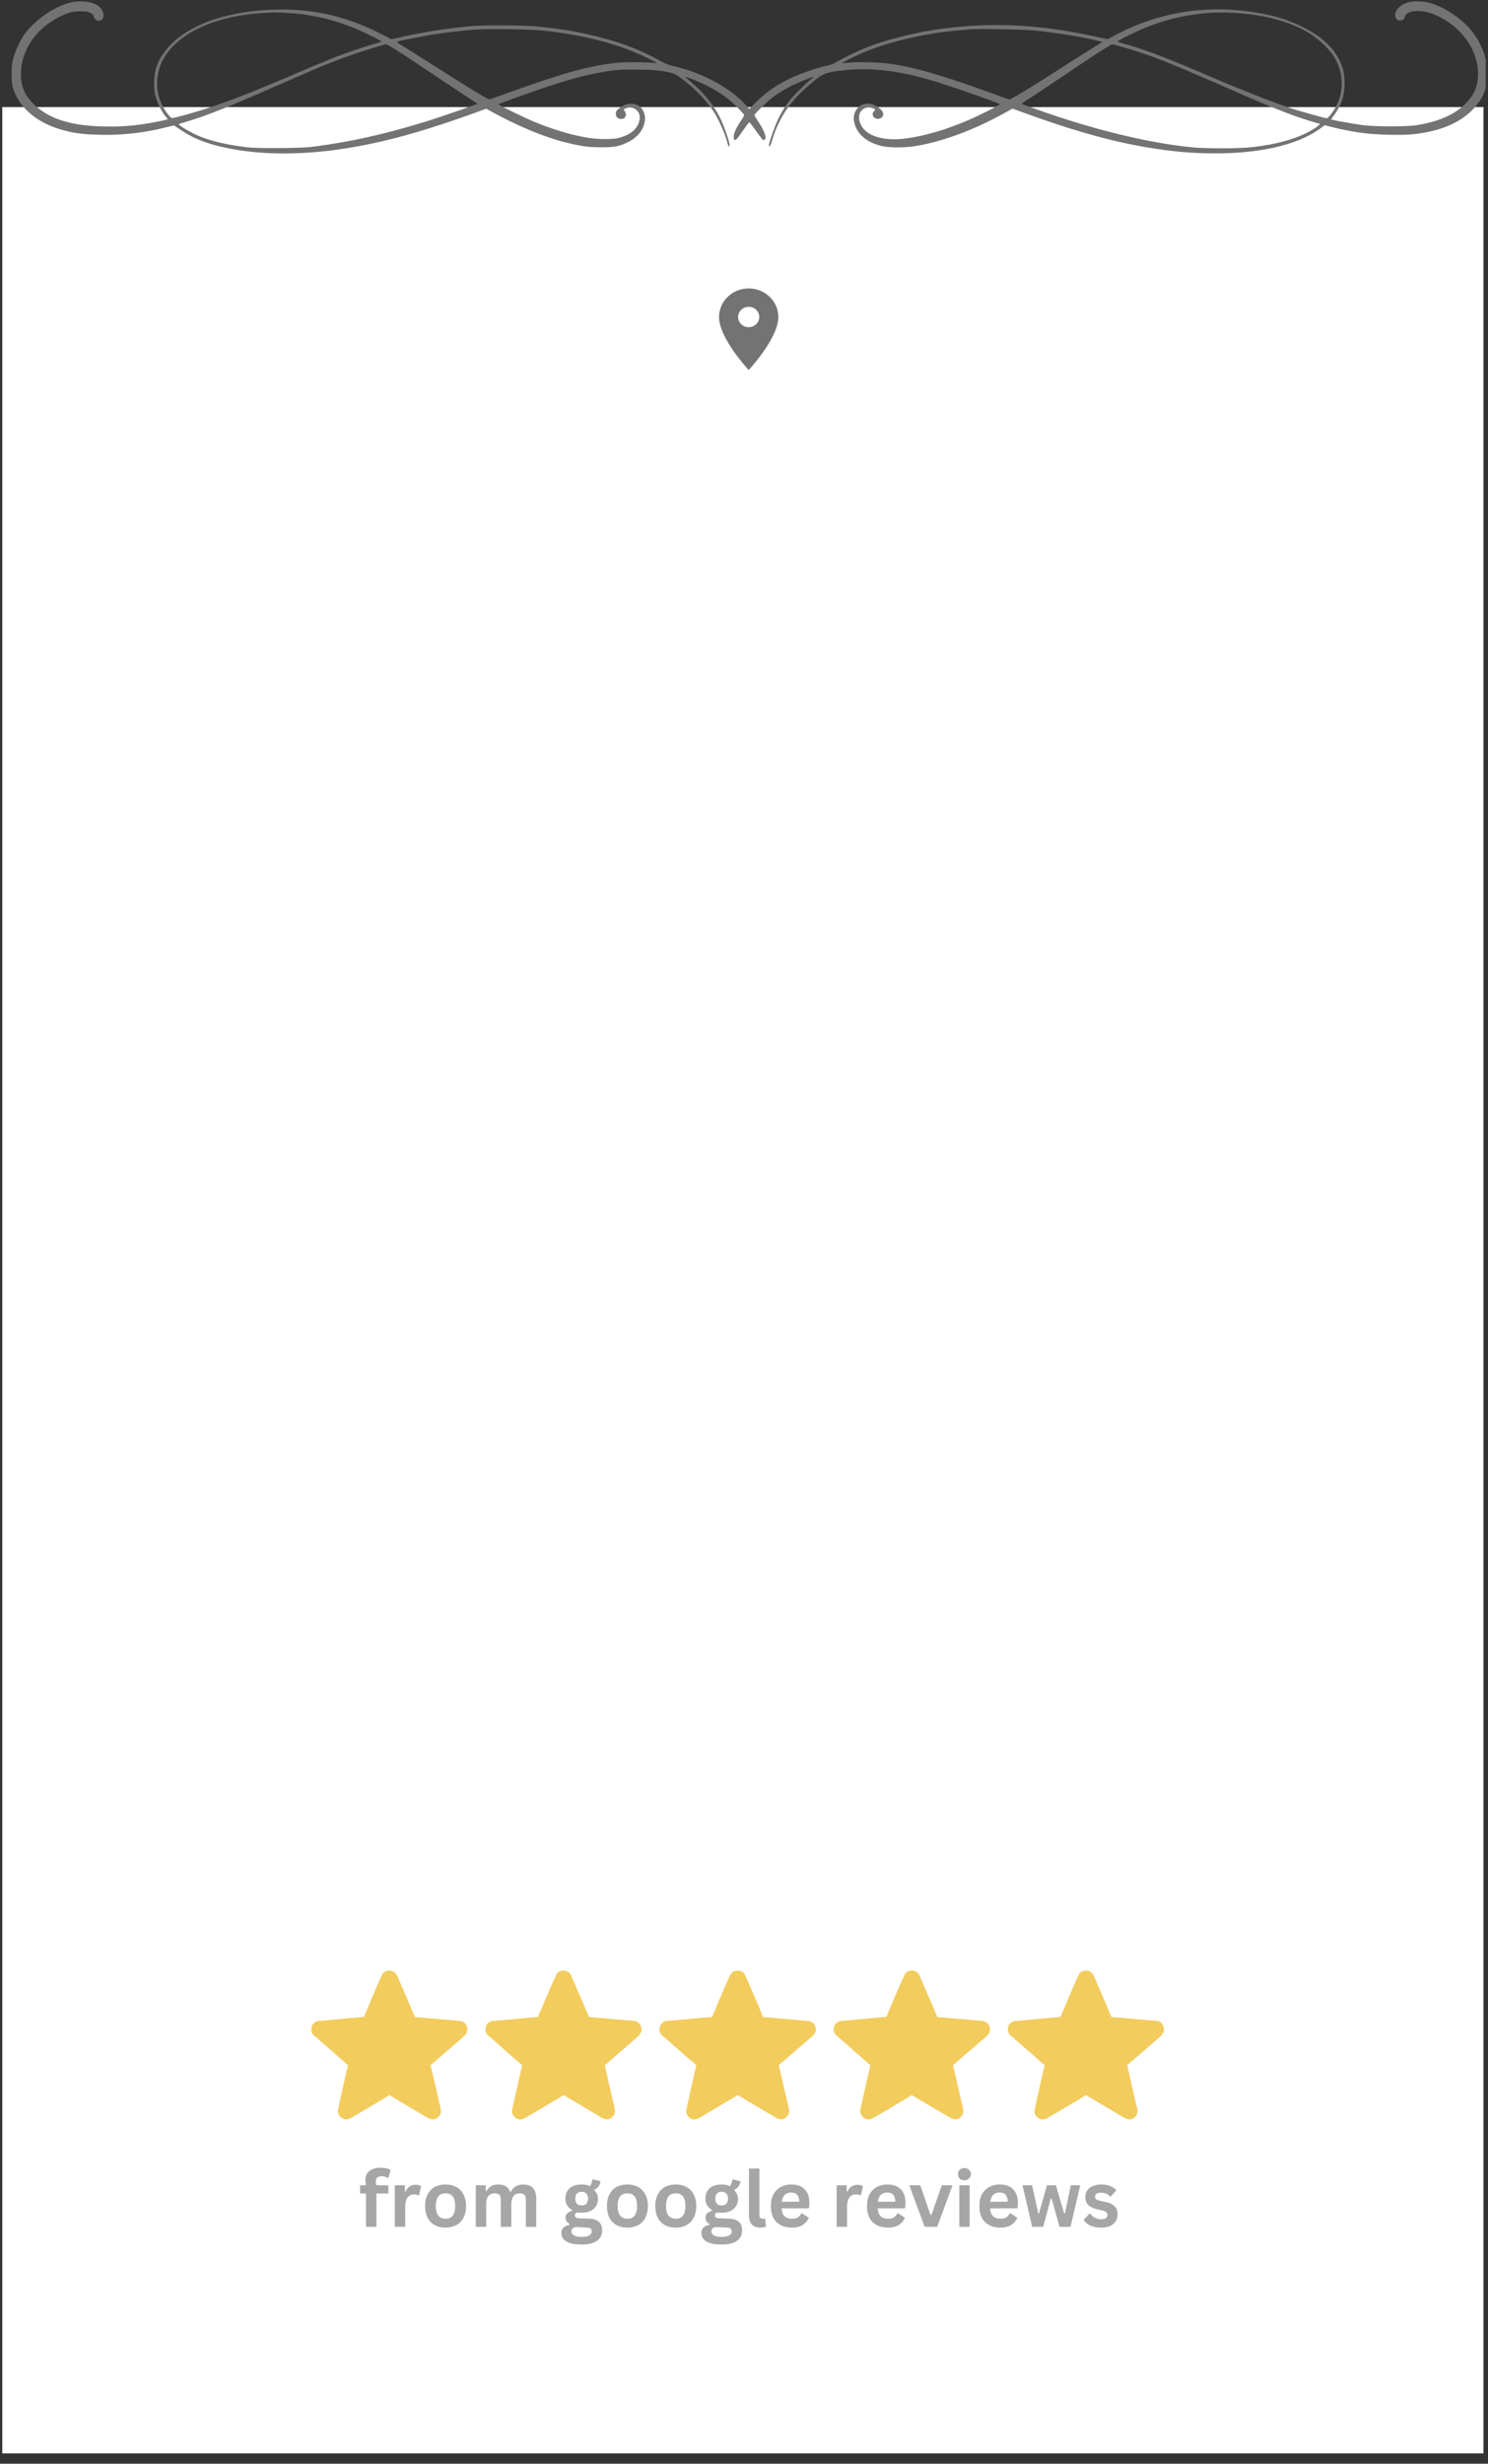 <svg xmlns="http://www.w3.org/2000/svg" xmlns:xlink="http://www.w3.org/1999/xlink" width="200" zoomAndPan="magnify" viewBox="0 0 150 248.25" height="331" preserveAspectRatio="xMidYMid meet" xmlns:v="https://vecta.io/nano"><rect x="0" y="0" width="150" height="248.25" fill="#333333" stroke="none"/><style><![CDATA[.B{clip-rule:nonzero}.C{fill:#f2cc5d}.D{fill-rule:evenodd}]]></style><defs><clipPath id="A"><path d="M.227 10.789h149.547v236.699H.227zm0 0" class="B"/></clipPath><clipPath id="B"><path d="M31.406 198H48v16H31.406zm0 0" class="B"/></clipPath><clipPath id="C"><path d="M101 198h16.395v16H101zm0 0" class="B"/></clipPath><clipPath id="D"><path d="M1.176 0h148.598v15.703H1.176zm0 0" class="B"/></clipPath><clipPath id="E"><path d="M72.48 29.063h5.984v8.223H72.48zm0 0" class="B"/></clipPath><path id="F" d="M39.799 224.381v-4.187h1.016v.625l.078.016c.102-.238.238-.41.406-.516.164-.113.363-.172.594-.172.238 0 .422.043.547.125l-.187.906-.078.016c-.062-.02-.125-.035-.187-.047a.79.79 0 0 0-.234-.031.79.79 0 0 0-.672.313c-.156.211-.234.543-.234 1v1.953zm0 0"/><path id="G" d="M44.918 224.459c-.418 0-.781-.082-1.094-.25-.305-.164-.543-.41-.719-.734-.168-.332-.25-.727-.25-1.187s.082-.848.25-1.172c.176-.332.414-.582.719-.75.313-.164.676-.25 1.094-.25.406 0 .766.086 1.078.25a1.69 1.69 0 0 1 .719.75c.176.324.266.715.266 1.172s-.09.855-.266 1.188c-.168.324-.406.57-.719.734s-.672.25-1.078.25zm0-.891c.645 0 .969-.426.969-1.281 0-.445-.086-.77-.25-.969-.168-.207-.406-.312-.719-.312-.656 0-.984.43-.984 1.281s.328 1.281.984 1.281zm0 0"/><path id="H" d="M58.621 226.162c-.687 0-1.199-.105-1.531-.312-.336-.199-.5-.48-.5-.844 0-.219.066-.402.203-.547.145-.133.352-.227.625-.281v-.078c-.148-.082-.25-.176-.312-.281s-.094-.227-.094-.375c0-.332.219-.555.656-.672v-.078c-.219-.133-.387-.297-.5-.484s-.172-.414-.172-.687c0-.281.063-.523.188-.734.125-.219.313-.383.563-.5s.547-.172.891-.172.617.059.828.172a1.3 1.3 0 0 0 .234-.641l.078-.047.75.188c-.023.199-.078.367-.172.5s-.242.258-.437.359v.078c.238.211.359.5.359.875 0 .262-.07.496-.203.703-.125.199-.312.359-.562.484-.25.117-.543.172-.875.172h-.156l-.219-.016a.36.36 0 0 0-.234.078.27.27 0 0 0-.078.203c0 .094.035.168.109.219.07.043.176.07.313.078l.938.031c.926.023 1.391.418 1.391 1.188a1.32 1.32 0 0 1-.203.719c-.137.219-.359.391-.672.516s-.715.188-1.203.188zm.016-3.937c.195 0 .352-.055.469-.172.113-.125.172-.297.172-.516s-.059-.383-.172-.5c-.117-.125-.273-.187-.469-.187-.211 0-.371.063-.484.188-.105.117-.156.281-.156.5s.051.391.156.516c.113.117.273.172.484.172zm-.016 3.172c.363 0 .625-.055.781-.156.164-.105.25-.234.25-.391 0-.137-.043-.234-.125-.297s-.219-.094-.406-.094l-.828-.047h-.078-.062c-.18 0-.312.035-.406.109a.4.4 0 0 0-.141.313c0 .176.082.313.25.406.176.102.43.156.766.156zm0 0"/><path id="I" d="M81.477 222.522h-2.687c.031.367.133.633.313.797s.414.25.719.25c.238 0 .43-.039.578-.125.156-.094.281-.234.375-.422h.078l.688.453a1.73 1.73 0 0 1-.625.719c-.273.18-.637.266-1.094.266-.437 0-.812-.082-1.125-.25a1.75 1.75 0 0 1-.734-.734c-.168-.32-.25-.719-.25-1.187 0-.477.086-.879.266-1.203.188-.32.43-.562.734-.719a2.12 2.12 0 0 1 1.031-.25c.594 0 1.047.156 1.359.469.32.313.484.773.484 1.375 0 .23-.012.402-.031.516zm-.906-.672c-.012-.32-.086-.555-.219-.703s-.34-.219-.609-.219c-.531 0-.844.309-.937.922zm0 0"/></defs><g clip-path="url(#A)"><path fill="#fff" d="M.227 10.789h149.316v236.422H.227zm0 0"/></g><g clip-path="url(#B)" class="C D"><path d="M36.688 203.238c-.336 0-3.879.363-4.496.391a.83.83 0 0 0-.816.781v.141c0 .223.113.418.281.586l.141.082 2.672 2.344a.65.65 0 0 0 .141.113c.141.137.309.305.477.418-.055.141-1.039 4.492-1.039 4.629a.89.89 0 0 0 .844.84c.336 0 .785-.336 1.152-.531l2.668-1.59.535-.336 3.707 2.203c.395.223.816.418 1.238 0 .477-.445.168-1.004.027-1.73l-.816-3.484 2.785-2.398c.309-.281.926-.727.926-1.145 0-.531-.281-.867-.785-.922l-4.527-.391c0-.137-1.488-3.484-1.602-3.793-.082-.195-.168-.418-.309-.586-.309-.391-.953-.391-1.293-.027-.168.223-1.402 3.18-1.629 3.738l-.281.668zm0 0"/></g><path d="M54.25 203.238c-.336 0-3.875.363-4.496.391a.82.82 0 0 0-.812.781v.141c0 .223.109.418.281.586.055.055.082.055.141.082l2.641 2.344a.65.65 0 0 1 .141.113l.504.418c-.055.141-1.039 4.492-1.039 4.629 0 .418.395.84.816.84.363 0 .813-.336 1.152-.531l2.695-1.59.535-.336 3.711 2.203c.363.223.813.418 1.207 0 .477-.445.195-1.004.027-1.73l-.785-3.484 2.781-2.398c.309-.281.926-.727.926-1.145 0-.531-.309-.867-.785-.922l-4.523-.391c-.031-.137-1.492-3.484-1.633-3.793-.082-.195-.141-.418-.281-.586-.309-.391-.953-.391-1.293-.027-.168.223-1.402 3.18-1.656 3.738-.055.141-.254.531-.254.668zm17.563 0c-.363 0-3.902.363-4.496.391-.504.027-.812.391-.84.781v.141a.85.85 0 0 0 .309.586.27.27 0 0 0 .113.082l2.668 2.344c.055.055.086.055.141.113l.504.418c-.082.141-1.039 4.492-1.039 4.629 0 .418.367.84.816.84.363 0 .785-.336 1.152-.531l2.668-1.59.563-.336 3.711 2.203c.363.223.785.418 1.207 0 .477-.445.168-1.004.027-1.73l-.812-3.484 2.781-2.398c.336-.281.953-.727.953-1.145 0-.531-.309-.867-.812-.922l-4.523-.391c0-.137-1.461-3.484-1.602-3.793-.086-.195-.172-.418-.281-.586-.312-.391-.957-.391-1.293-.027-.199.223-1.434 3.18-1.66 3.738-.055.141-.254.531-.254.668zm17.539 0c-.34 0-3.879.363-4.469.391-.508.027-.816.391-.844.781v.141a.87.87 0 0 0 .309.586.27.27 0 0 0 .113.082l2.668 2.344a.9.9 0 0 0 .141.113c.141.137.309.305.477.418-.055.141-1.039 4.492-1.039 4.629a.89.89 0 0 0 .844.84c.367 0 .789-.336 1.152-.531l2.668-1.59.535-.336 3.738 2.203c.363.223.785.418 1.207 0 .48-.445.168-1.004.027-1.73l-.812-3.484 2.781-2.398c.336-.281.957-.727.957-1.145 0-.531-.309-.867-.816-.922l-4.523-.391c0-.137-1.488-3.484-1.602-3.793-.086-.195-.168-.418-.281-.586-.34-.391-.984-.391-1.293-.027-.195.223-1.434 3.18-1.66 3.738l-.277.668zm0 0" class="C D"/><g clip-path="url(#C)" class="C D"><path d="M106.914 203.238c-.34 0-3.879.363-4.496.391-.508.027-.789.391-.816.781v.141c0 .223.113.418.281.586.055.055.086.055.141.082l2.668 2.344.113.113.508.418a133.23 133.23 0 0 0-1.039 4.629c0 .418.391.84.84.84.34 0 .789-.336 1.152-.531l2.672-1.59.531-.336 3.711 2.203c.395.223.816.418 1.238 0 .477-.445.168-1.004 0-1.73l-.789-3.484 2.781-2.398c.309-.281.93-.727.93-1.145 0-.531-.281-.867-.789-.922l-4.523-.391c-.027-.137-1.488-3.484-1.602-3.793-.113-.195-.168-.418-.309-.586-.309-.391-.957-.391-1.293-.027-.168.223-1.406 3.18-1.629 3.738-.086.141-.254.531-.281.668zm0 0"/></g><g clip-path="url(#D)"><path fill="#737373" d="M7.039.273c-1.621.43-3.445 1.684-4.527 3.121-.418.559-.961 1.699-1.16 2.445-.148.555-.176.777-.176 1.578 0 .707.027 1.027.109 1.352.578 2.066 2.473 3.668 5.184 4.371 1.188.309 1.941.398 3.543.438a24.5 24.5 0 0 0 6.613-.723l.918-.219.609.414c1.074.73 2.195 1.227 3.633 1.609 3.336.875 7.363 1.035 11.746.48 4.164-.535 8.285-1.602 13.891-3.609l1.594-.574.945.516c2.473 1.332 5.078 2.395 7.125 2.895 1.512.375 2.301.477 3.547.473 1.336 0 1.816-.098 2.707-.535 1.051-.523 1.684-1.441 1.684-2.445 0-.355-.238-.891-.473-1.082-.539-.418-1.207-.437-1.848-.047-.5.305-.621.453-.625.754 0 .289.23.504.551.504.422 0 .613-.445.344-.793l-.129-.16.219-.105c.719-.34 1.531.254 1.422 1.039-.125.945-.863 1.613-2.121 1.93-.66.16-2.125.148-3.203-.039-1.641-.277-3.516-.844-5.305-1.59-1.168-.488-3.645-1.711-3.59-1.762.09-.086 3.277-1.23 4.949-1.785 2.594-.855 4.117-1.246 6.027-1.543 1.008-.156 1.289-.176 2.789-.168 1.691 0 2.52.078 3.543.309.367.082.563.18.953.465 1.488 1.066 2.727 2.355 3.547 3.68.473.773 1.07 2.164 1.281 3.012.074.313.191.367.191.105 0-.25-.539-1.824-.867-2.52-.613-1.312-1.621-2.594-2.902-3.691-.391-.328-.691-.605-.684-.621.043-.051 1.352.484 2.113.859.891.438 1.648.918 2.371 1.512.512.418 1.441 1.375 1.441 1.484 0 .039-.16.313-.352.602-.469.707-.699 1.223-.699 1.582-.008.246.012.289.129.309.102.012.258-.16.762-.887.348-.496.652-.902.68-.902s.332.395.672.875.656.891.707.91c.145.055.293-.117.262-.305-.082-.398-.34-.937-.723-1.512-.227-.34-.41-.652-.41-.676 0-.098 1.172-1.258 1.656-1.641.629-.496 1.406-.98 2.16-1.352.668-.324 2.078-.891 2.121-.852.016.012-.141.16-.344.328-.496.406-1.5 1.398-1.891 1.859a10.11 10.11 0 0 0-1.309 2.066c-.352.746-.922 2.352-.922 2.609 0 .289.148.09.289-.387.633-2.195 1.781-3.953 3.602-5.523 1.473-1.273 1.676-1.379 3.223-1.578 2.973-.391 5.918-.059 9.676 1.09 1.813.551 6.348 2.148 6.484 2.277.059.051-1.828 1.012-3.012 1.531-2.402 1.055-4.77 1.738-6.773 1.957-1.633.176-3.074-.148-3.793-.844-.977-.937-.738-2.316.395-2.316.215 0 .609.148.609.23 0 .02-.043.078-.094.129-.418.426.113.992.664.711.41-.219.301-.703-.234-1.059-.461-.293-.738-.398-1.086-.398-.922.008-1.562.871-1.363 1.836.242 1.191 1.203 2.039 2.723 2.426.809.199 2.391.199 3.59-.008 2.691-.457 5.805-1.621 8.875-3.32l.773-.426 1.871.672c4.973 1.789 9.102 2.883 12.898 3.418 1.867.262 3.027.359 4.77.406 5.113.121 9.238-.793 11.586-2.57l.336-.258.785.199c1.094.27 2.297.496 3.313.617 1.164.145 3.727.203 4.707.105 2.82-.277 4.898-1.152 6.27-2.645.883-.961 1.262-1.863 1.313-3.145.063-1.652-.391-3.074-1.449-4.484-.973-1.309-2.945-2.641-4.434-2.992-.73-.176-1.633-.176-2.191 0-.91.281-1.469 1.125-1.07 1.633.102.129.188.168.371.168.27 0 .418-.121.488-.406.063-.242.301-.41.723-.5.781-.164 1.781.031 2.781.547 2.352 1.203 3.852 3.418 3.859 5.703 0 1.066-.246 1.812-.852 2.574-1.098 1.371-2.816 2.219-5.332 2.621-1.039.164-4.184.16-5.473-.008-.797-.102-3.094-.516-3.141-.566-.012-.012.121-.207.297-.437a5.86 5.86 0 0 0 .902-1.848 6.25 6.25 0 0 0 0-2.742c-.496-1.75-1.848-3.188-4.02-4.262-1.711-.844-3.133-1.262-5.387-1.578-4.754-.668-9.375.145-13.605 2.391l-.73.391-1.062-.23c-5.73-1.262-10.617-1.512-15.801-.805-2.211.297-5.074.992-6.953 1.688a24.6 24.6 0 0 0-3.531 1.66c-.301.172-.613.289-1.051.379-.801.18-2.113.613-3.012.996-1.711.734-3.031 1.617-4.176 2.797l-.535.547-.363-.414c-1.551-1.719-4.293-3.199-7.227-3.898-.566-.137-.855-.246-1.445-.574-2.113-1.164-4.168-1.926-6.918-2.562-1.859-.43-3.094-.629-5.383-.863-1.398-.141-5.363-.16-6.793-.031-2.332.211-4.746.594-7.062 1.113l-.883.199-1.07-.547C35.082 1.727 31.984.969 28.438.961c-4.031 0-7.551.867-9.926 2.465-1.578 1.062-2.621 2.477-2.898 3.934a7.18 7.18 0 0 0 0 2.086c.18.824.68 1.867 1.148 2.363.09.094.148.191.129.211-.055.059-1.488.34-2.391.477-1.367.211-2.621.281-4.16.242-3.434-.082-5.672-.859-7.184-2.504-.781-.848-1.102-1.773-1.035-3.035.113-2.285 1.582-4.352 3.918-5.531.785-.391 1.32-.527 2.086-.527.57 0 .715.02.965.148.246.117.309.188.371.406.098.313.367.469.66.367.5-.18.379-1.039-.215-1.469C9.289.145 8.059.008 7.039.273zm21.813 1.027c2.391.125 4.473.582 6.75 1.488.977.387 2.922 1.352 2.848 1.41-.023.023-.246.094-.496.16-.719.18-2.98.945-4.199 1.414-.613.238-2.191.898-3.504 1.457-4.664 1.996-7.012 2.914-9.344 3.68-1.48.484-3.473 1.027-3.605.98-.16-.059-.609-.645-.898-1.191-.832-1.551-.738-3.535.242-5.047 1.621-2.496 5.32-4.102 9.996-4.344l.996-.059c.035-.008.582.02 1.215.051zm96.438.07c2.34.207 4.363.75 6.047 1.605 1.148.578 2.441 1.684 3.059 2.617 1.043 1.57 1.141 3.602.242 5.207-.262.477-.77 1.121-.883 1.121-.148 0-2.441-.637-3.371-.934-2.203-.715-5.215-1.906-10.125-4.008-2.824-1.211-5.004-2.023-6.793-2.523-.402-.109-.762-.234-.793-.266-.07-.062 1.82-1.012 2.813-1.402a20.49 20.49 0 0 1 9.805-1.418zM54.547 3.066c3.441.348 6.516 1.043 8.957 2.008 1.086.43 2.57 1.133 2.641 1.25.039.063.02.074-.07.035-.238-.09-2.914-.121-3.742-.043-2.555.25-5.035.895-9.379 2.426l-2.68.945-.937.336-.246-.121c-.488-.234-2.16-1.258-4.891-3L40.68 4.68c-.66-.391-.715-.441-.582-.496.262-.094 2.57-.551 3.652-.719 1.262-.195 3.16-.414 4.242-.488 1.262-.086 5.375-.035 6.555.09zm49.66 0c2.141.223 4.082.52 5.891.914l1.035.238c.016.004-.504.332-1.145.727A188.29 188.29 0 0 0 106.738 7c-2.113 1.355-3.793 2.398-4.551 2.813l-.414.23-1.41-.508c-5.215-1.895-8.016-2.719-10.445-3.082-1.078-.164-3.254-.238-4.293-.145-.383.035-.719.051-.73.039-.031-.031 1.422-.754 2.109-1.043 1.625-.687 3.406-1.211 5.734-1.687 1.465-.301 2.934-.488 5.254-.668.801-.062 5.305.027 6.215.117zM39.828 4.965c.461.277 1.723 1.113 2.813 1.848l4.934 3.277c.289.18.535.34.535.359 0 .059-3.699 1.34-5.191 1.801-4.16 1.281-7.805 2.094-11.535 2.551-1.172.141-5.453.168-6.535.031-2.328-.281-4.094-.746-5.41-1.41-.711-.359-1.473-.855-1.402-.918.027-.02.387-.137.789-.254 1.879-.539 4.184-1.461 9.227-3.676 3.992-1.75 4.711-2.051 6.516-2.727 1.355-.504 4.031-1.352 4.352-1.387.047-.004.457.227.91.504zm73.355-.215c2.852.82 4.41 1.43 11.398 4.5 2.426 1.063 4.621 1.965 5.879 2.41.895.313 2.355.777 2.465.777.227 0 .105.16-.344.457-1.609 1.055-4 1.738-6.973 1.988a48.52 48.52 0 0 1-5 0c-4.363-.367-10.09-1.73-15.812-3.758l-1.773-.633c-.066-.02.043-.113.313-.281a238.57 238.57 0 0 0 3.043-2.023l3.391-2.27c.828-.555 2.289-1.461 2.352-1.461.027 0 .5.129 1.063.293zm0 0"/></g><g clip-path="url(#E)"><path fill="#737373" d="M75.473 29.063c-1.648 0-2.988 1.289-2.988 2.879 0 2.16 2.988 5.344 2.988 5.344s2.988-3.184 2.988-5.344c0-1.59-1.336-2.879-2.988-2.879zm0 3.906c-.59 0-1.066-.461-1.066-1.027s.477-1.027 1.066-1.027 1.066.461 1.066 1.027-.477 1.027-1.066 1.027zm0 0"/></g><g fill="#a6a6a6"><path d="M36.896 224.381v-3.359h-.594v-.828h.594a2.11 2.11 0 0 1-.062-.5c0-.27.055-.5.172-.687a1.13 1.13 0 0 1 .531-.422c.227-.102.5-.156.813-.156.469 0 .813.078 1.031.234l-.234.781-.078.016c-.168-.113-.371-.172-.609-.172-.187 0-.336.047-.437.141-.094.094-.141.219-.141.375a1.1 1.1 0 0 0 .016.203 1.09 1.09 0 0 0 .047.188h1.203v.828h-1.203v3.359zm0 0"/><use xlink:href="#F"/><use xlink:href="#G"/><path d="M47.964 224.381v-4.187h1v.563l.078.016c.145-.227.305-.395.484-.5.188-.102.422-.156.703-.156.32 0 .578.063.766.188a1.05 1.05 0 0 1 .422.547h.078c.133-.25.301-.43.5-.547.207-.125.461-.187.766-.187.863 0 1.297.484 1.297 1.453v2.813h-1.047v-2.687c0-.25-.047-.426-.141-.531s-.25-.156-.469-.156c-.574 0-.859.387-.859 1.156v2.219H50.48v-2.687c0-.25-.047-.426-.141-.531s-.25-.156-.469-.156a.81.81 0 0 0-.641.266c-.148.18-.219.465-.219.859v2.25zm0 0"/><use xlink:href="#H"/><use xlink:href="#G" x="18.331"/><use xlink:href="#G" x="23.207"/><use xlink:href="#H" x="14.113"/><path d="M76.659 224.459c-.375 0-.664-.098-.859-.297-.199-.207-.297-.52-.297-.937v-4.719h1.047v4.672c0 .262.109.391.328.391.063 0 .125-.008.188-.031l.063.016.094.813a.73.73 0 0 1-.234.063c-.094.02-.203.031-.328.031zm0 0"/><use xlink:href="#I"/><use xlink:href="#F" x="44.543"/><use xlink:href="#I" x="9.687"/><path d="M94.474 224.381h-1.266l-1.547-4.187h1.109l1.031 2.984h.094l1.047-2.984h1.078zm2.744-4.687c-.187 0-.344-.055-.469-.172a.6.6 0 0 1-.172-.453c0-.176.055-.32.172-.437.125-.113.281-.172.469-.172a.68.68 0 0 1 .328.078.57.57 0 0 1 .234.219.55.55 0 0 1 .094.313.55.55 0 0 1-.094.313.67.67 0 0 1-.234.234c-.094.055-.203.078-.328.078zm-.516 4.688v-4.187h1.047v4.188zm0 0"/><use xlink:href="#I" x="21.017"/><path d="M105.163 224.381h-1.109l-.984-4.187h.969l.625 2.828h.078l.797-2.828h.906l.828 2.828h.078l.594-2.828h.953l-.984 4.188h-1.109l-.797-2.859h-.078zm5.837.078a3.08 3.08 0 0 1-.781-.094c-.242-.07-.445-.164-.609-.281a1.12 1.12 0 0 1-.375-.406l.594-.625h.078a1.31 1.31 0 0 0 .484.422 1.43 1.43 0 0 0 .625.141c.207 0 .363-.035.469-.109s.156-.18.156-.328a.35.35 0 0 0-.125-.266c-.074-.07-.195-.129-.359-.172l-.547-.125c-.418-.102-.727-.254-.922-.453-.187-.207-.281-.469-.281-.781 0-.258.066-.484.203-.672a1.17 1.17 0 0 1 .563-.437 2.14 2.14 0 0 1 .844-.156c.375 0 .688.059.938.172.25.105.441.246.578.422l-.562.609h-.078c-.117-.133-.246-.227-.391-.281a1.23 1.23 0 0 0-.484-.094c-.418 0-.625.125-.625.375 0 .117.035.211.109.281.082.063.223.117.422.156l.516.125c.426.086.734.23.922.438.195.199.297.469.297.813 0 .262-.07.496-.203.703-.125.199-.312.355-.562.469a2.35 2.35 0 0 1-.891.156zm0 0"/></g></svg>